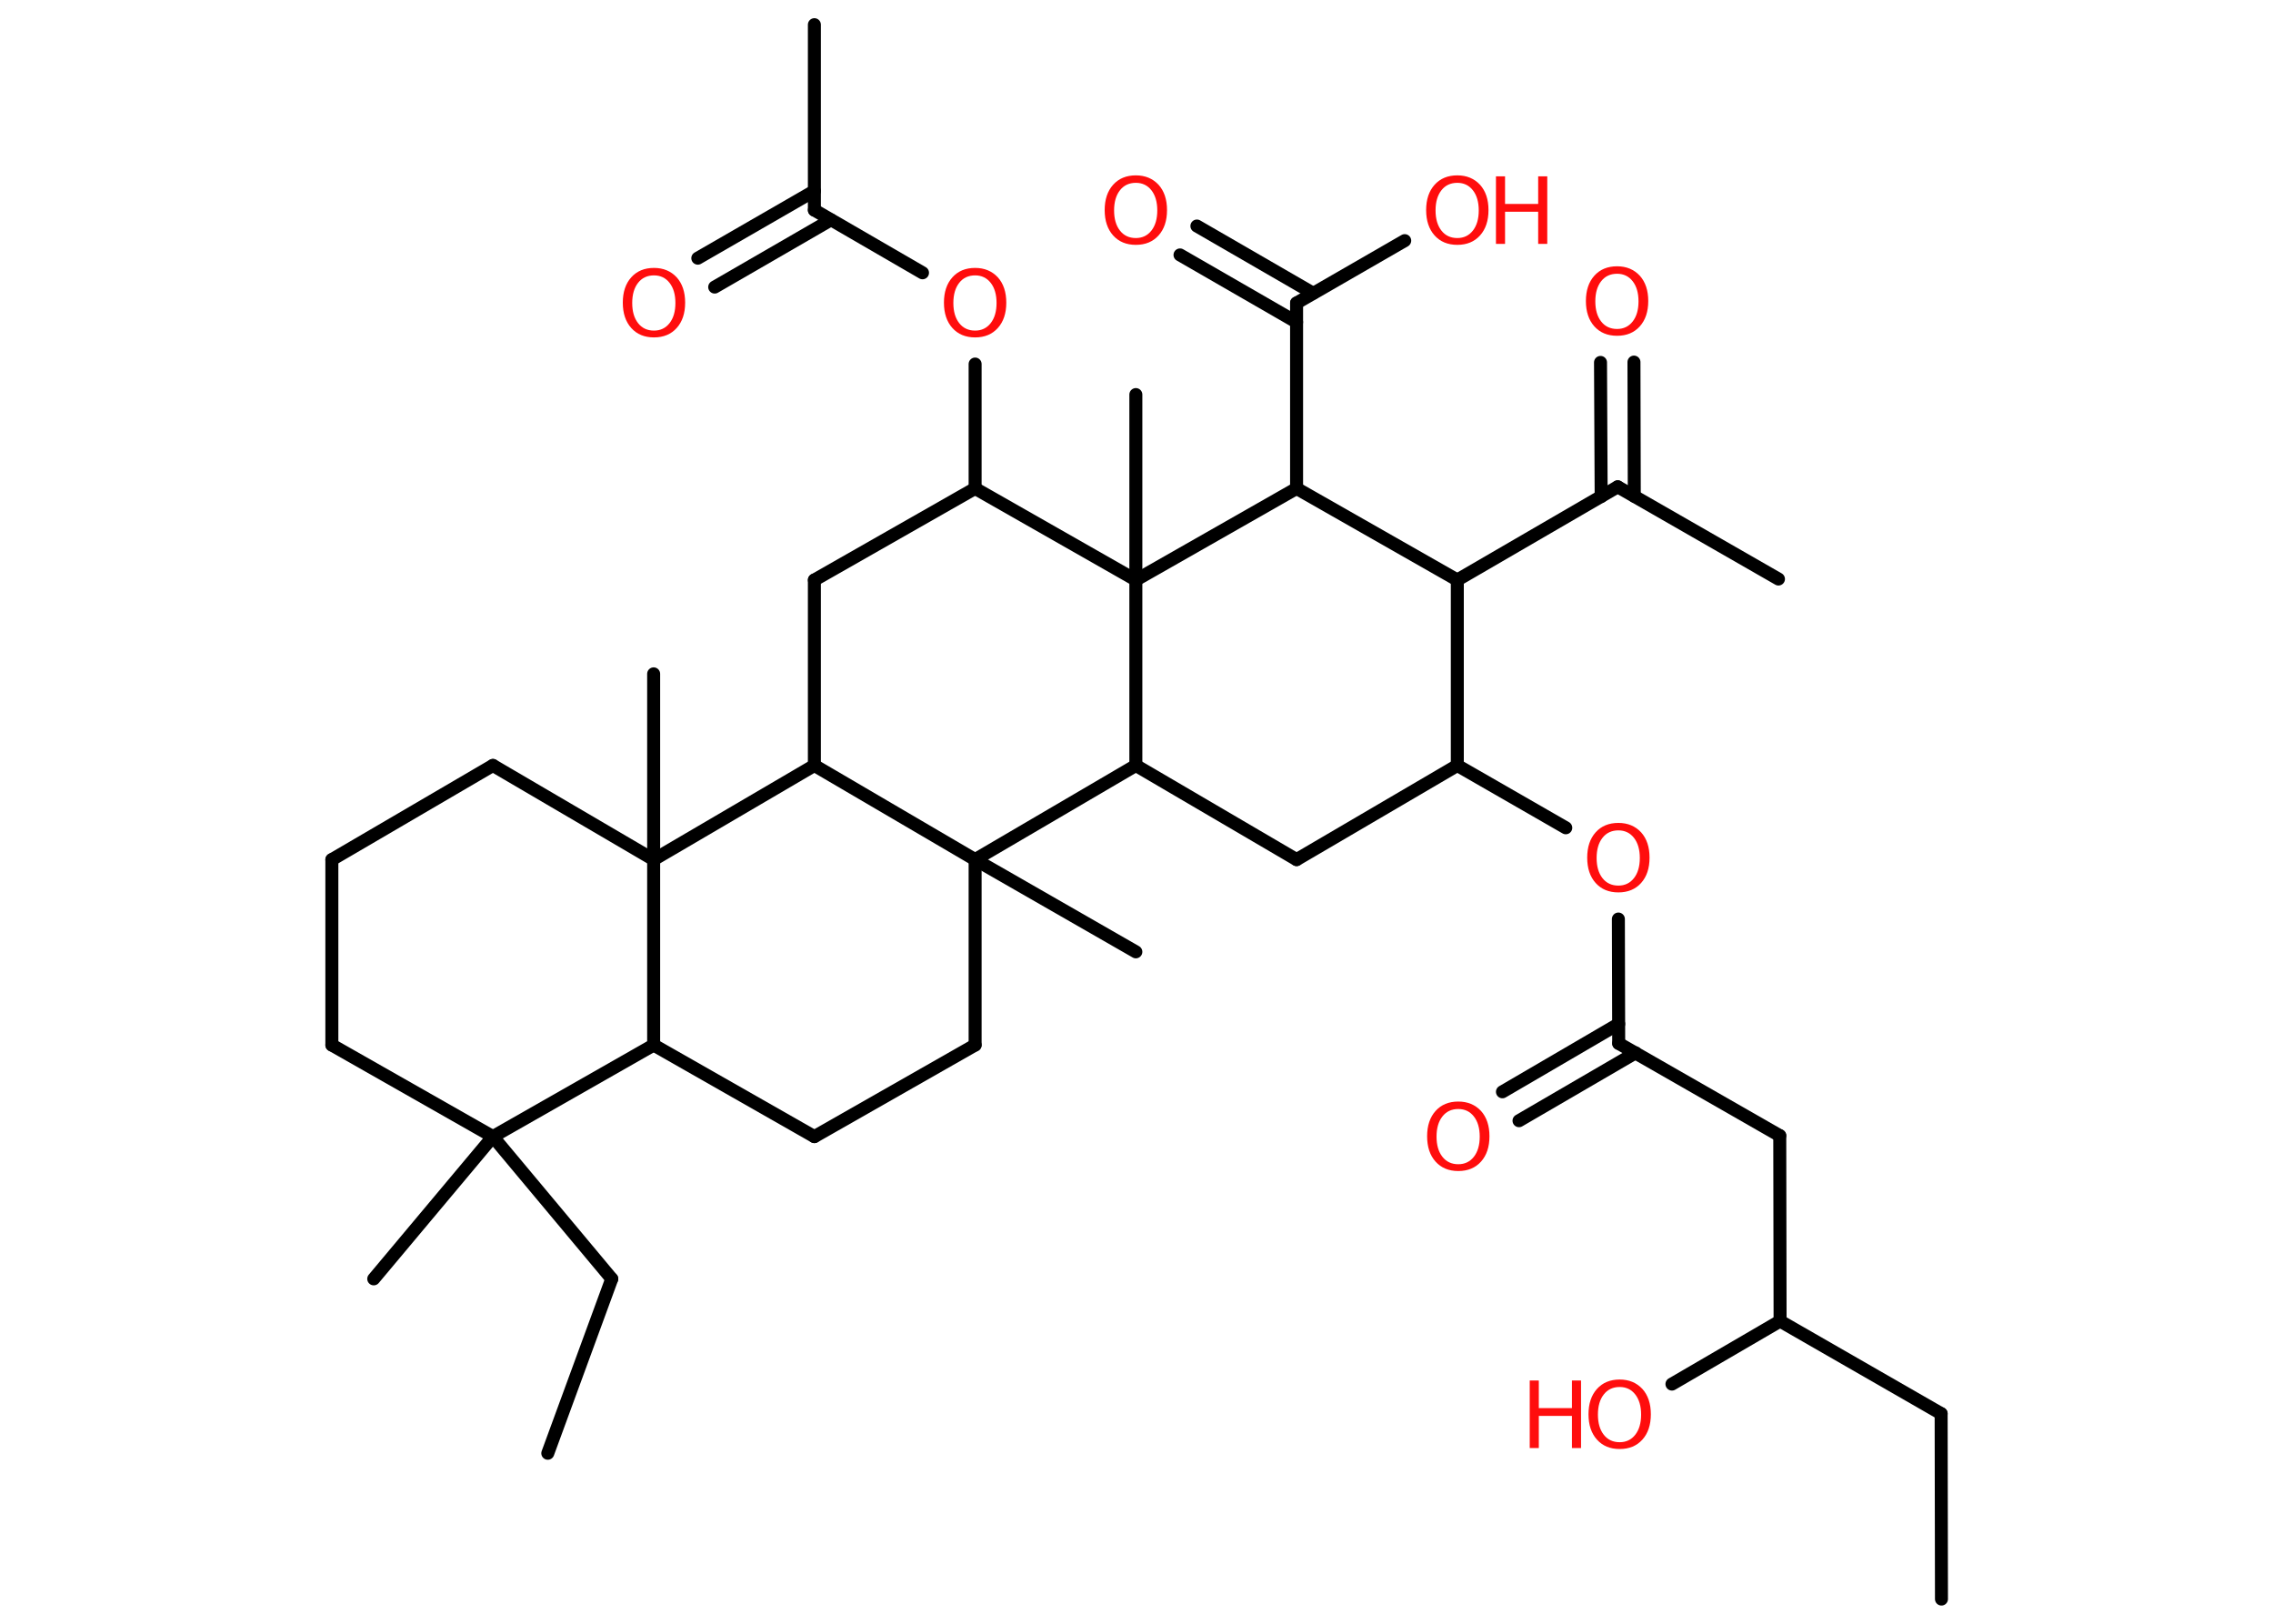 <?xml version='1.0' encoding='UTF-8'?>
<!DOCTYPE svg PUBLIC "-//W3C//DTD SVG 1.1//EN" "http://www.w3.org/Graphics/SVG/1.1/DTD/svg11.dtd">
<svg version='1.2' xmlns='http://www.w3.org/2000/svg' xmlns:xlink='http://www.w3.org/1999/xlink' width='70.0mm' height='50.0mm' viewBox='0 0 70.0 50.0'>
  <desc>Generated by the Chemistry Development Kit (http://github.com/cdk)</desc>
  <g stroke-linecap='round' stroke-linejoin='round' stroke='#000000' stroke-width='.4' fill='#FF0D0D'>
    <rect x='.0' y='.0' width='70.0' height='50.0' fill='#FFFFFF' stroke='none'/>
    <g id='mol1' class='mol'>
      <line id='mol1bnd1' class='bond' x1='59.79' y1='49.24' x2='59.78' y2='43.53'/>
      <line id='mol1bnd2' class='bond' x1='59.78' y1='43.53' x2='54.82' y2='40.68'/>
      <line id='mol1bnd3' class='bond' x1='54.82' y1='40.68' x2='51.49' y2='42.62'/>
      <line id='mol1bnd4' class='bond' x1='54.82' y1='40.68' x2='54.81' y2='34.97'/>
      <line id='mol1bnd5' class='bond' x1='54.81' y1='34.97' x2='49.85' y2='32.13'/>
      <g id='mol1bnd6' class='bond'>
        <line x1='50.37' y1='32.42' x2='46.78' y2='34.51'/>
        <line x1='49.85' y1='31.53' x2='46.27' y2='33.62'/>
      </g>
      <line id='mol1bnd7' class='bond' x1='49.85' y1='32.13' x2='49.84' y2='28.3'/>
      <line id='mol1bnd8' class='bond' x1='48.22' y1='25.49' x2='44.88' y2='23.57'/>
      <line id='mol1bnd9' class='bond' x1='44.88' y1='23.57' x2='39.93' y2='26.47'/>
      <line id='mol1bnd10' class='bond' x1='39.93' y1='26.47' x2='34.98' y2='23.57'/>
      <line id='mol1bnd11' class='bond' x1='34.98' y1='23.57' x2='30.03' y2='26.47'/>
      <line id='mol1bnd12' class='bond' x1='30.03' y1='26.47' x2='34.98' y2='29.31'/>
      <line id='mol1bnd13' class='bond' x1='30.03' y1='26.47' x2='30.03' y2='32.18'/>
      <line id='mol1bnd14' class='bond' x1='30.03' y1='32.18' x2='25.08' y2='35.0'/>
      <line id='mol1bnd15' class='bond' x1='25.08' y1='35.0' x2='20.13' y2='32.18'/>
      <line id='mol1bnd16' class='bond' x1='20.13' y1='32.18' x2='15.18' y2='35.0'/>
      <line id='mol1bnd17' class='bond' x1='15.18' y1='35.0' x2='11.51' y2='39.38'/>
      <line id='mol1bnd18' class='bond' x1='15.18' y1='35.0' x2='18.84' y2='39.38'/>
      <line id='mol1bnd19' class='bond' x1='18.84' y1='39.38' x2='16.87' y2='44.75'/>
      <line id='mol1bnd20' class='bond' x1='15.18' y1='35.0' x2='10.22' y2='32.18'/>
      <line id='mol1bnd21' class='bond' x1='10.22' y1='32.18' x2='10.22' y2='26.47'/>
      <line id='mol1bnd22' class='bond' x1='10.22' y1='26.47' x2='15.18' y2='23.57'/>
      <line id='mol1bnd23' class='bond' x1='15.18' y1='23.57' x2='20.13' y2='26.47'/>
      <line id='mol1bnd24' class='bond' x1='20.13' y1='32.18' x2='20.13' y2='26.47'/>
      <line id='mol1bnd25' class='bond' x1='20.13' y1='26.47' x2='20.13' y2='20.75'/>
      <line id='mol1bnd26' class='bond' x1='20.13' y1='26.47' x2='25.08' y2='23.57'/>
      <line id='mol1bnd27' class='bond' x1='30.03' y1='26.47' x2='25.08' y2='23.57'/>
      <line id='mol1bnd28' class='bond' x1='25.08' y1='23.57' x2='25.08' y2='17.86'/>
      <line id='mol1bnd29' class='bond' x1='25.08' y1='17.86' x2='30.03' y2='15.04'/>
      <line id='mol1bnd30' class='bond' x1='30.03' y1='15.04' x2='30.03' y2='11.21'/>
      <line id='mol1bnd31' class='bond' x1='28.41' y1='8.4' x2='25.08' y2='6.47'/>
      <line id='mol1bnd32' class='bond' x1='25.08' y1='6.47' x2='25.08' y2='.76'/>
      <g id='mol1bnd33' class='bond'>
        <line x1='25.59' y1='6.77' x2='22.01' y2='8.84'/>
        <line x1='25.08' y1='5.88' x2='21.49' y2='7.95'/>
      </g>
      <line id='mol1bnd34' class='bond' x1='30.03' y1='15.04' x2='34.98' y2='17.86'/>
      <line id='mol1bnd35' class='bond' x1='34.98' y1='23.57' x2='34.98' y2='17.86'/>
      <line id='mol1bnd36' class='bond' x1='34.98' y1='17.86' x2='34.98' y2='12.15'/>
      <line id='mol1bnd37' class='bond' x1='34.98' y1='17.86' x2='39.93' y2='15.04'/>
      <line id='mol1bnd38' class='bond' x1='39.93' y1='15.04' x2='39.93' y2='9.33'/>
      <g id='mol1bnd39' class='bond'>
        <line x1='39.93' y1='9.92' x2='36.34' y2='7.85'/>
        <line x1='40.44' y1='9.03' x2='36.86' y2='6.96'/>
      </g>
      <line id='mol1bnd40' class='bond' x1='39.93' y1='9.33' x2='43.26' y2='7.41'/>
      <line id='mol1bnd41' class='bond' x1='39.93' y1='15.04' x2='44.88' y2='17.86'/>
      <line id='mol1bnd42' class='bond' x1='44.88' y1='23.57' x2='44.88' y2='17.86'/>
      <line id='mol1bnd43' class='bond' x1='44.88' y1='17.86' x2='49.82' y2='14.99'/>
      <line id='mol1bnd44' class='bond' x1='49.82' y1='14.99' x2='54.77' y2='17.83'/>
      <g id='mol1bnd45' class='bond'>
        <line x1='49.31' y1='15.29' x2='49.29' y2='11.16'/>
        <line x1='50.33' y1='15.28' x2='50.32' y2='11.15'/>
      </g>
      <g id='mol1atm4' class='atom'>
        <path d='M49.88 42.71q-.31 .0 -.49 .23q-.18 .23 -.18 .62q.0 .39 .18 .62q.18 .23 .49 .23q.3 .0 .48 -.23q.18 -.23 .18 -.62q.0 -.39 -.18 -.62q-.18 -.23 -.48 -.23zM49.88 42.48q.43 .0 .7 .29q.26 .29 .26 .78q.0 .49 -.26 .78q-.26 .29 -.7 .29q-.44 .0 -.7 -.29q-.26 -.29 -.26 -.78q.0 -.49 .26 -.78q.26 -.29 .7 -.29z' stroke='none'/>
        <path d='M47.11 42.51h.28v.85h1.02v-.85h.28v2.08h-.28v-.99h-1.02v.99h-.28v-2.08z' stroke='none'/>
      </g>
      <path id='mol1atm7' class='atom' d='M44.91 34.15q-.31 .0 -.49 .23q-.18 .23 -.18 .62q.0 .39 .18 .62q.18 .23 .49 .23q.3 .0 .48 -.23q.18 -.23 .18 -.62q.0 -.39 -.18 -.62q-.18 -.23 -.48 -.23zM44.91 33.92q.43 .0 .7 .29q.26 .29 .26 .78q.0 .49 -.26 .78q-.26 .29 -.7 .29q-.44 .0 -.7 -.29q-.26 -.29 -.26 -.78q.0 -.49 .26 -.78q.26 -.29 .7 -.29z' stroke='none'/>
      <path id='mol1atm8' class='atom' d='M49.84 25.57q-.31 .0 -.49 .23q-.18 .23 -.18 .62q.0 .39 .18 .62q.18 .23 .49 .23q.3 .0 .48 -.23q.18 -.23 .18 -.62q.0 -.39 -.18 -.62q-.18 -.23 -.48 -.23zM49.84 25.34q.43 .0 .7 .29q.26 .29 .26 .78q.0 .49 -.26 .78q-.26 .29 -.7 .29q-.44 .0 -.7 -.29q-.26 -.29 -.26 -.78q.0 -.49 .26 -.78q.26 -.29 .7 -.29z' stroke='none'/>
      <path id='mol1atm29' class='atom' d='M30.03 8.48q-.31 .0 -.49 .23q-.18 .23 -.18 .62q.0 .39 .18 .62q.18 .23 .49 .23q.3 .0 .48 -.23q.18 -.23 .18 -.62q.0 -.39 -.18 -.62q-.18 -.23 -.48 -.23zM30.03 8.25q.43 .0 .7 .29q.26 .29 .26 .78q.0 .49 -.26 .78q-.26 .29 -.7 .29q-.44 .0 -.7 -.29q-.26 -.29 -.26 -.78q.0 -.49 .26 -.78q.26 -.29 .7 -.29z' stroke='none'/>
      <path id='mol1atm32' class='atom' d='M20.14 8.48q-.31 .0 -.49 .23q-.18 .23 -.18 .62q.0 .39 .18 .62q.18 .23 .49 .23q.3 .0 .48 -.23q.18 -.23 .18 -.62q.0 -.39 -.18 -.62q-.18 -.23 -.48 -.23zM20.14 8.25q.43 .0 .7 .29q.26 .29 .26 .78q.0 .49 -.26 .78q-.26 .29 -.7 .29q-.44 .0 -.7 -.29q-.26 -.29 -.26 -.78q.0 -.49 .26 -.78q.26 -.29 .7 -.29z' stroke='none'/>
      <path id='mol1atm37' class='atom' d='M34.98 5.63q-.31 .0 -.49 .23q-.18 .23 -.18 .62q.0 .39 .18 .62q.18 .23 .49 .23q.3 .0 .48 -.23q.18 -.23 .18 -.62q.0 -.39 -.18 -.62q-.18 -.23 -.48 -.23zM34.98 5.4q.43 .0 .7 .29q.26 .29 .26 .78q.0 .49 -.26 .78q-.26 .29 -.7 .29q-.44 .0 -.7 -.29q-.26 -.29 -.26 -.78q.0 -.49 .26 -.78q.26 -.29 .7 -.29z' stroke='none'/>
      <g id='mol1atm38' class='atom'>
        <path d='M44.88 5.63q-.31 .0 -.49 .23q-.18 .23 -.18 .62q.0 .39 .18 .62q.18 .23 .49 .23q.3 .0 .48 -.23q.18 -.23 .18 -.62q.0 -.39 -.18 -.62q-.18 -.23 -.48 -.23zM44.88 5.4q.43 .0 .7 .29q.26 .29 .26 .78q.0 .49 -.26 .78q-.26 .29 -.7 .29q-.44 .0 -.7 -.29q-.26 -.29 -.26 -.78q.0 -.49 .26 -.78q.26 -.29 .7 -.29z' stroke='none'/>
        <path d='M46.07 5.43h.28v.85h1.02v-.85h.28v2.08h-.28v-.99h-1.02v.99h-.28v-2.08z' stroke='none'/>
      </g>
      <path id='mol1atm42' class='atom' d='M49.8 8.43q-.31 .0 -.49 .23q-.18 .23 -.18 .62q.0 .39 .18 .62q.18 .23 .49 .23q.3 .0 .48 -.23q.18 -.23 .18 -.62q.0 -.39 -.18 -.62q-.18 -.23 -.48 -.23zM49.8 8.2q.43 .0 .7 .29q.26 .29 .26 .78q.0 .49 -.26 .78q-.26 .29 -.7 .29q-.44 .0 -.7 -.29q-.26 -.29 -.26 -.78q.0 -.49 .26 -.78q.26 -.29 .7 -.29z' stroke='none'/>
    </g>
  </g>
</svg>

